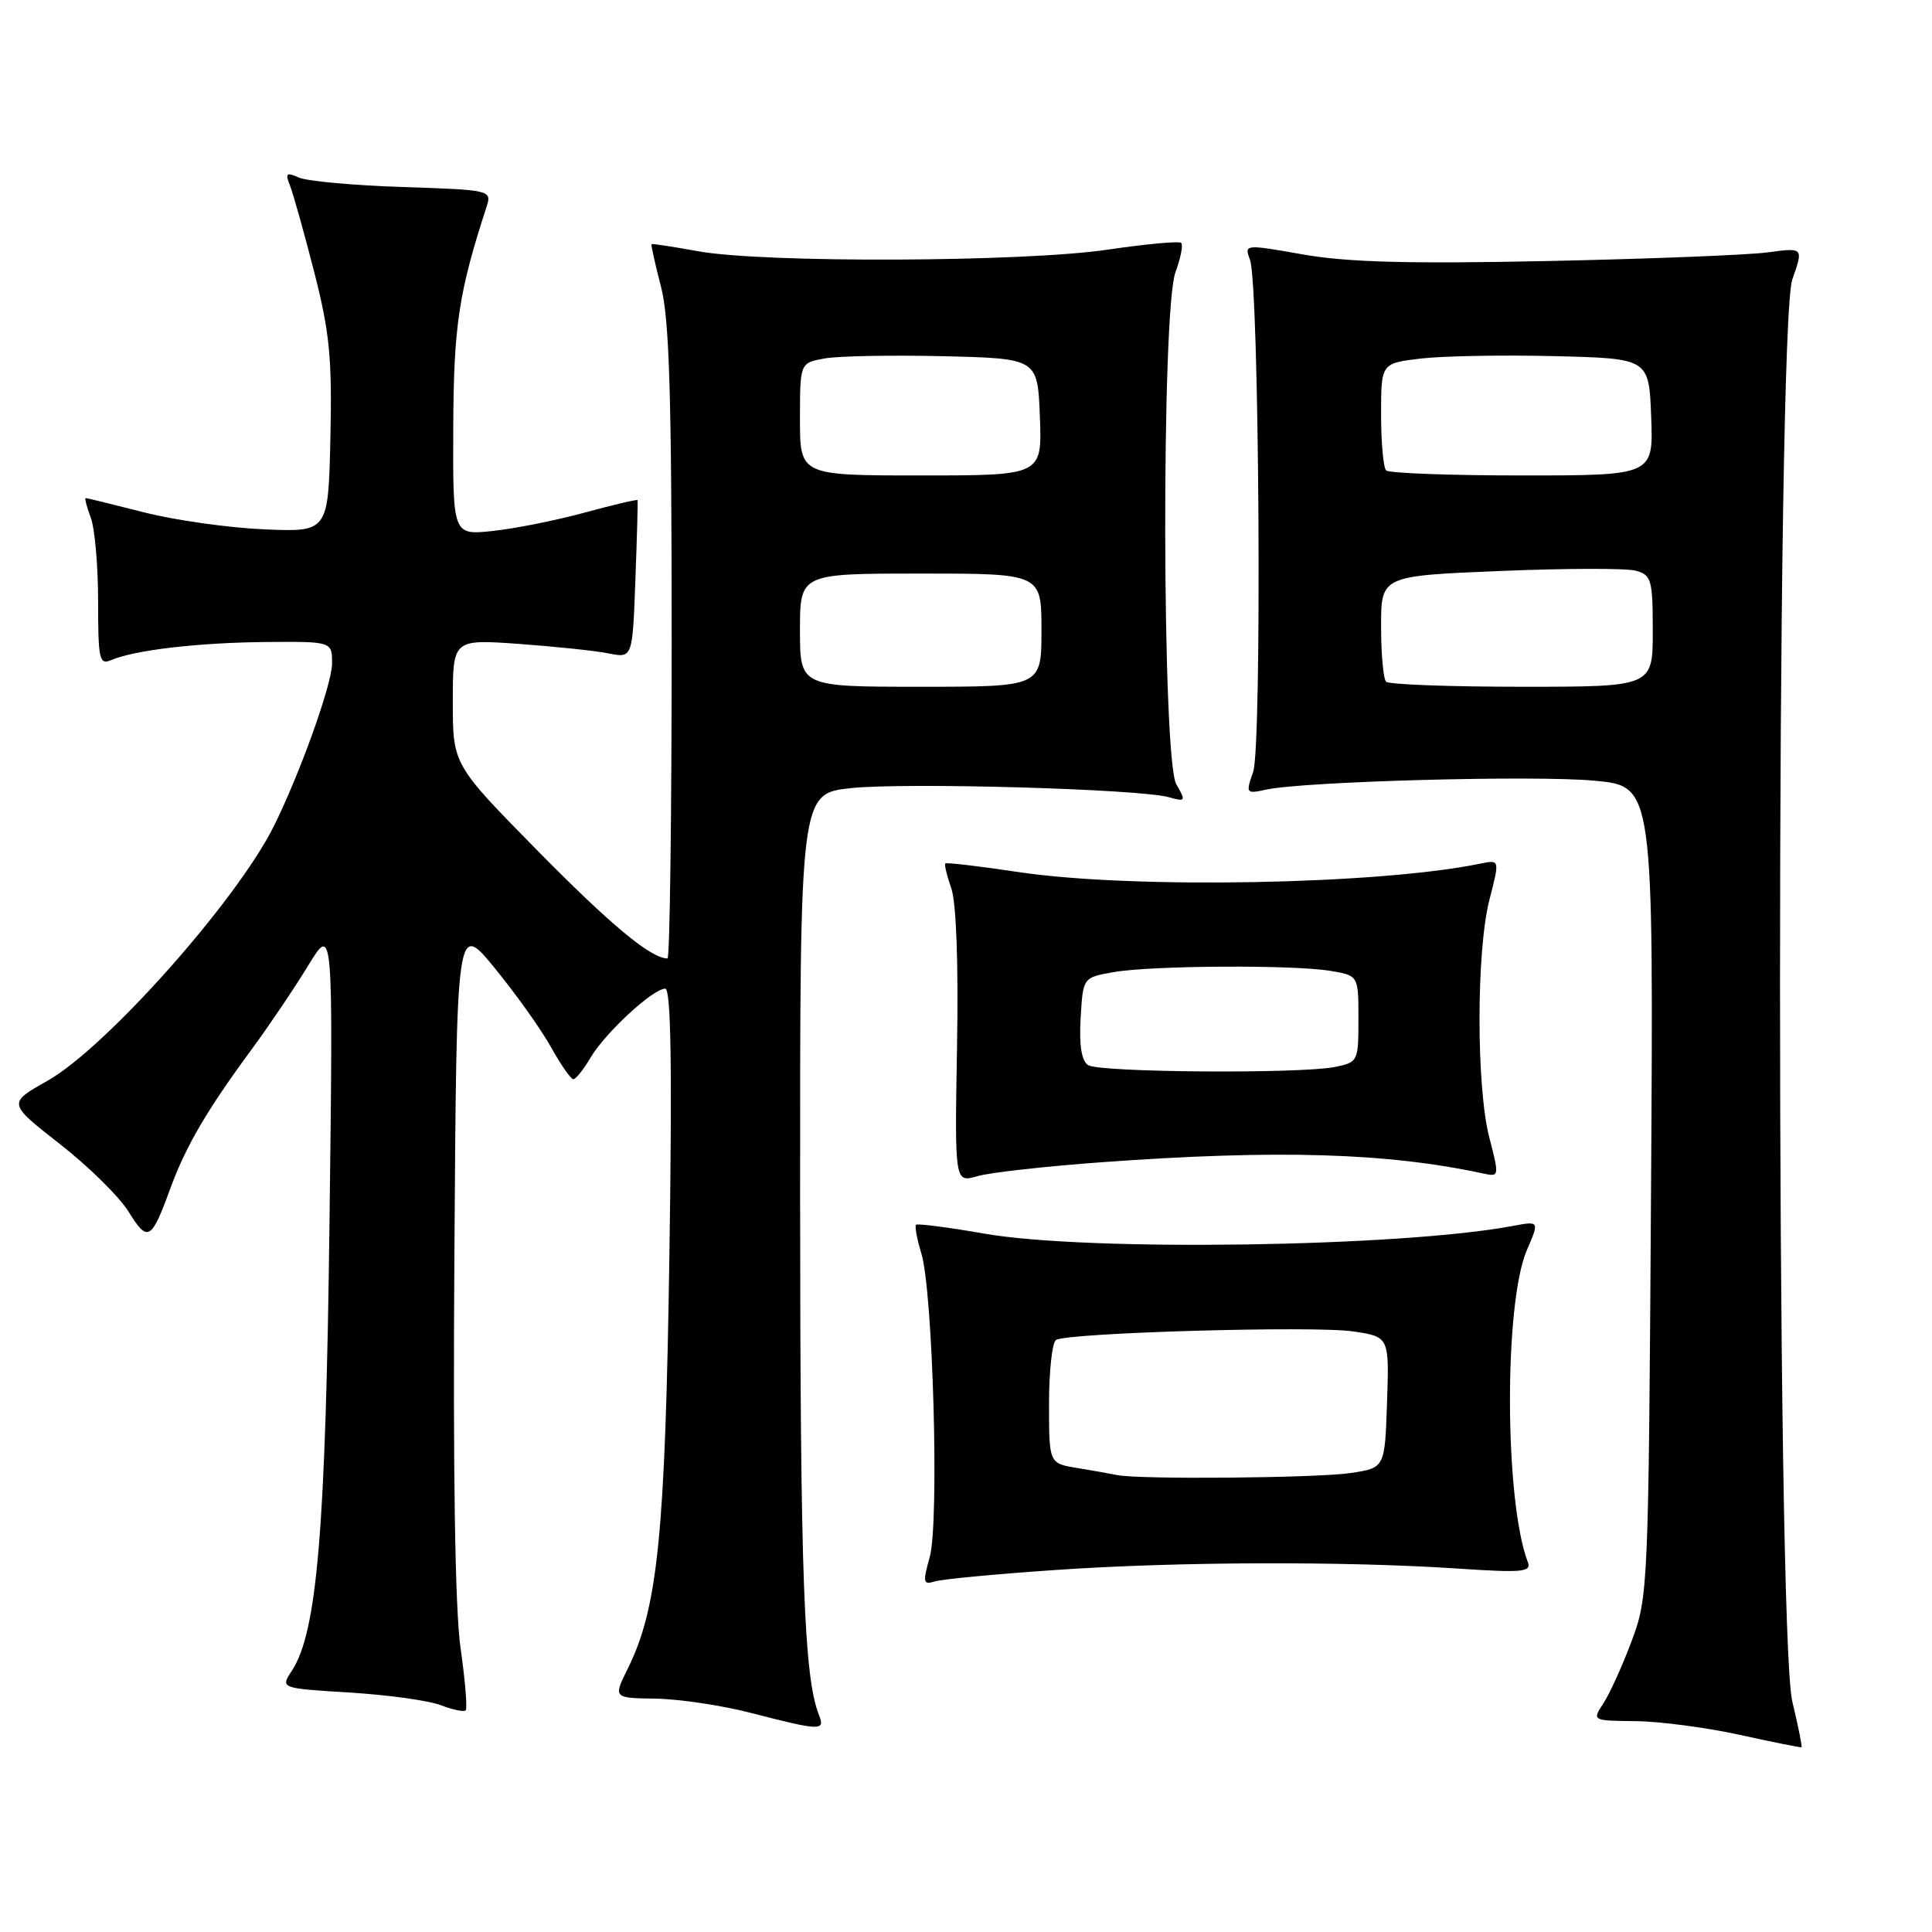 <?xml version="1.0" encoding="UTF-8" standalone="no"?>
<!DOCTYPE svg PUBLIC "-//W3C//DTD SVG 1.1//EN" "http://www.w3.org/Graphics/SVG/1.1/DTD/svg11.dtd" >
<svg xmlns="http://www.w3.org/2000/svg" xmlns:xlink="http://www.w3.org/1999/xlink" version="1.1" viewBox="0 0 256 256">
 <g >
 <path fill="currentColor"
d=" M 237.49 225.46 C 235.32 216.35 235.32 43.19 237.49 37.03 C 238.98 32.80 238.98 32.80 234.24 33.44 C 231.63 33.79 218.47 34.31 205.00 34.59 C 186.70 34.97 178.52 34.75 172.68 33.72 C 164.91 32.35 164.86 32.36 165.63 34.42 C 166.86 37.73 167.24 98.87 166.05 102.28 C 165.05 105.14 165.11 105.21 167.76 104.63 C 172.79 103.54 203.40 102.70 211.31 103.45 C 219.11 104.18 219.11 104.18 218.77 157.84 C 218.44 210.49 218.39 211.61 216.20 217.45 C 214.98 220.72 213.29 224.43 212.46 225.70 C 210.95 228.00 210.95 228.00 216.73 228.06 C 219.90 228.09 226.10 228.91 230.50 229.87 C 234.90 230.84 238.59 231.58 238.71 231.52 C 238.82 231.46 238.28 228.74 237.49 225.46 Z  M 108.52 227.25 C 106.53 222.27 106.04 208.78 106.02 159.33 C 106.00 105.16 106.00 105.16 112.75 104.43 C 119.99 103.66 150.95 104.54 154.86 105.63 C 157.11 106.26 157.16 106.17 155.86 103.90 C 153.98 100.58 153.88 41.19 155.75 36.09 C 156.44 34.21 156.79 32.46 156.52 32.19 C 156.26 31.92 151.87 32.33 146.77 33.08 C 135.68 34.73 101.19 34.87 92.50 33.29 C 89.20 32.69 86.42 32.27 86.33 32.35 C 86.24 32.44 86.80 34.96 87.58 37.97 C 88.70 42.26 89.00 52.39 89.00 85.22 C 89.00 108.20 88.75 127.00 88.45 127.00 C 86.26 127.00 80.95 122.59 71.25 112.74 C 60.00 101.31 60.00 101.31 60.00 93.00 C 60.00 84.70 60.00 84.70 68.75 85.32 C 73.56 85.67 78.92 86.23 80.65 86.58 C 83.81 87.21 83.81 87.21 84.19 76.86 C 84.41 71.16 84.53 66.40 84.48 66.27 C 84.42 66.15 81.26 66.89 77.44 67.93 C 73.62 68.97 68.14 70.06 65.25 70.36 C 60.00 70.91 60.00 70.91 60.06 56.70 C 60.11 43.15 60.77 38.77 64.49 27.34 C 65.17 25.21 64.96 25.16 53.34 24.78 C 46.83 24.57 40.63 24.00 39.58 23.52 C 37.95 22.79 37.77 22.95 38.42 24.58 C 38.84 25.63 40.28 30.77 41.62 35.99 C 43.68 44.02 44.01 47.40 43.78 57.99 C 43.50 70.50 43.50 70.50 35.00 70.14 C 30.32 69.94 23.17 68.93 19.09 67.89 C 15.01 66.85 11.54 66.00 11.36 66.00 C 11.19 66.00 11.49 67.15 12.02 68.57 C 12.56 69.98 13.00 74.97 13.00 79.67 C 13.00 87.43 13.16 88.14 14.75 87.46 C 17.86 86.13 26.29 85.15 35.25 85.07 C 44.00 85.00 44.00 85.00 44.00 87.92 C 44.00 90.64 39.73 102.56 36.27 109.50 C 31.34 119.38 14.03 138.84 6.29 143.21 C 1.02 146.18 1.02 146.18 7.92 151.58 C 11.72 154.54 15.82 158.59 17.04 160.56 C 19.57 164.66 20.05 164.39 22.56 157.50 C 24.61 151.89 27.42 147.08 33.38 139.00 C 35.61 135.97 38.95 131.03 40.80 128.00 C 44.15 122.50 44.15 122.50 43.66 162.00 C 43.16 202.70 42.02 216.27 38.68 221.37 C 37.14 223.71 37.14 223.71 46.32 224.27 C 51.37 224.58 56.80 225.33 58.39 225.94 C 59.98 226.56 61.47 226.86 61.71 226.63 C 61.94 226.39 61.64 222.66 61.02 218.35 C 60.30 213.25 60.01 194.99 60.21 166.30 C 60.50 122.09 60.50 122.09 65.57 128.30 C 68.36 131.71 71.71 136.41 73.01 138.75 C 74.31 141.09 75.64 143.00 75.97 143.00 C 76.30 143.00 77.34 141.70 78.27 140.11 C 80.22 136.83 86.53 131.00 88.15 131.00 C 88.91 131.00 89.07 141.41 88.70 166.25 C 88.15 203.29 87.17 213.03 83.20 221.07 C 81.25 225.00 81.25 225.00 86.88 225.08 C 89.97 225.13 95.65 225.97 99.50 226.97 C 108.77 229.36 109.36 229.37 108.52 227.25 Z  M 140.03 208.02 C 156.05 206.92 178.30 206.85 193.26 207.85 C 201.69 208.41 202.95 208.30 202.45 207.00 C 199.35 198.94 199.27 172.68 202.32 165.64 C 203.99 161.78 203.99 161.78 200.42 162.45 C 185.54 165.24 144.11 165.85 130.49 163.47 C 125.67 162.63 121.57 162.10 121.38 162.29 C 121.19 162.48 121.50 164.18 122.08 166.07 C 123.63 171.14 124.47 201.72 123.20 206.30 C 122.25 209.69 122.32 210.03 123.85 209.55 C 124.79 209.25 132.07 208.56 140.03 208.02 Z  M 146.00 154.00 C 169.30 152.31 183.81 152.74 196.60 155.51 C 198.65 155.95 198.67 155.85 197.35 150.76 C 195.60 144.04 195.61 125.92 197.37 119.17 C 198.73 113.90 198.73 113.90 196.12 114.44 C 182.74 117.21 150.01 117.81 135.01 115.56 C 129.80 114.78 125.41 114.26 125.26 114.41 C 125.11 114.55 125.47 116.06 126.06 117.74 C 126.71 119.62 127.01 127.76 126.81 138.76 C 126.50 156.72 126.50 156.72 129.50 155.85 C 131.15 155.37 138.57 154.54 146.00 154.00 Z  M 183.67 90.33 C 183.30 89.97 183.00 86.66 183.00 82.99 C 183.00 76.31 183.00 76.31 198.75 75.66 C 207.41 75.30 215.51 75.28 216.75 75.62 C 218.82 76.19 219.00 76.81 219.00 83.62 C 219.00 91.00 219.00 91.00 201.67 91.00 C 192.13 91.00 184.03 90.70 183.67 90.33 Z  M 183.67 62.33 C 183.30 61.97 183.00 58.62 183.00 54.91 C 183.00 48.14 183.00 48.14 188.25 47.51 C 191.14 47.17 199.12 47.02 206.00 47.19 C 218.50 47.50 218.50 47.50 218.79 55.25 C 219.08 63.00 219.08 63.00 201.71 63.00 C 192.15 63.00 184.03 62.70 183.67 62.33 Z  M 106.00 83.50 C 106.00 76.00 106.00 76.00 122.00 76.00 C 138.00 76.00 138.00 76.00 138.00 83.50 C 138.00 91.00 138.00 91.00 122.00 91.00 C 106.00 91.00 106.00 91.00 106.00 83.50 Z  M 106.00 55.55 C 106.00 48.09 106.00 48.09 109.25 47.50 C 111.04 47.17 118.12 47.04 125.00 47.20 C 137.50 47.50 137.50 47.50 137.79 55.25 C 138.08 63.00 138.08 63.00 122.04 63.00 C 106.00 63.00 106.00 63.00 106.00 55.55 Z  M 148.00 195.45 C 147.18 195.28 144.81 194.86 142.75 194.52 C 139.00 193.91 139.00 193.91 139.00 186.01 C 139.00 181.67 139.42 177.86 139.93 177.55 C 141.47 176.59 174.20 175.65 179.30 176.42 C 184.08 177.13 184.08 177.13 183.79 185.82 C 183.50 194.50 183.50 194.50 179.00 195.18 C 174.53 195.85 150.87 196.06 148.00 195.45 Z  M 144.19 141.14 C 143.31 140.58 142.98 138.55 143.19 134.92 C 143.50 129.53 143.50 129.53 147.50 128.82 C 152.53 127.93 171.26 127.82 176.25 128.64 C 180.00 129.26 180.00 129.26 180.00 135.01 C 180.00 140.64 179.94 140.76 176.88 141.38 C 172.27 142.30 145.72 142.11 144.19 141.14 Z "/>
</g>
</svg>